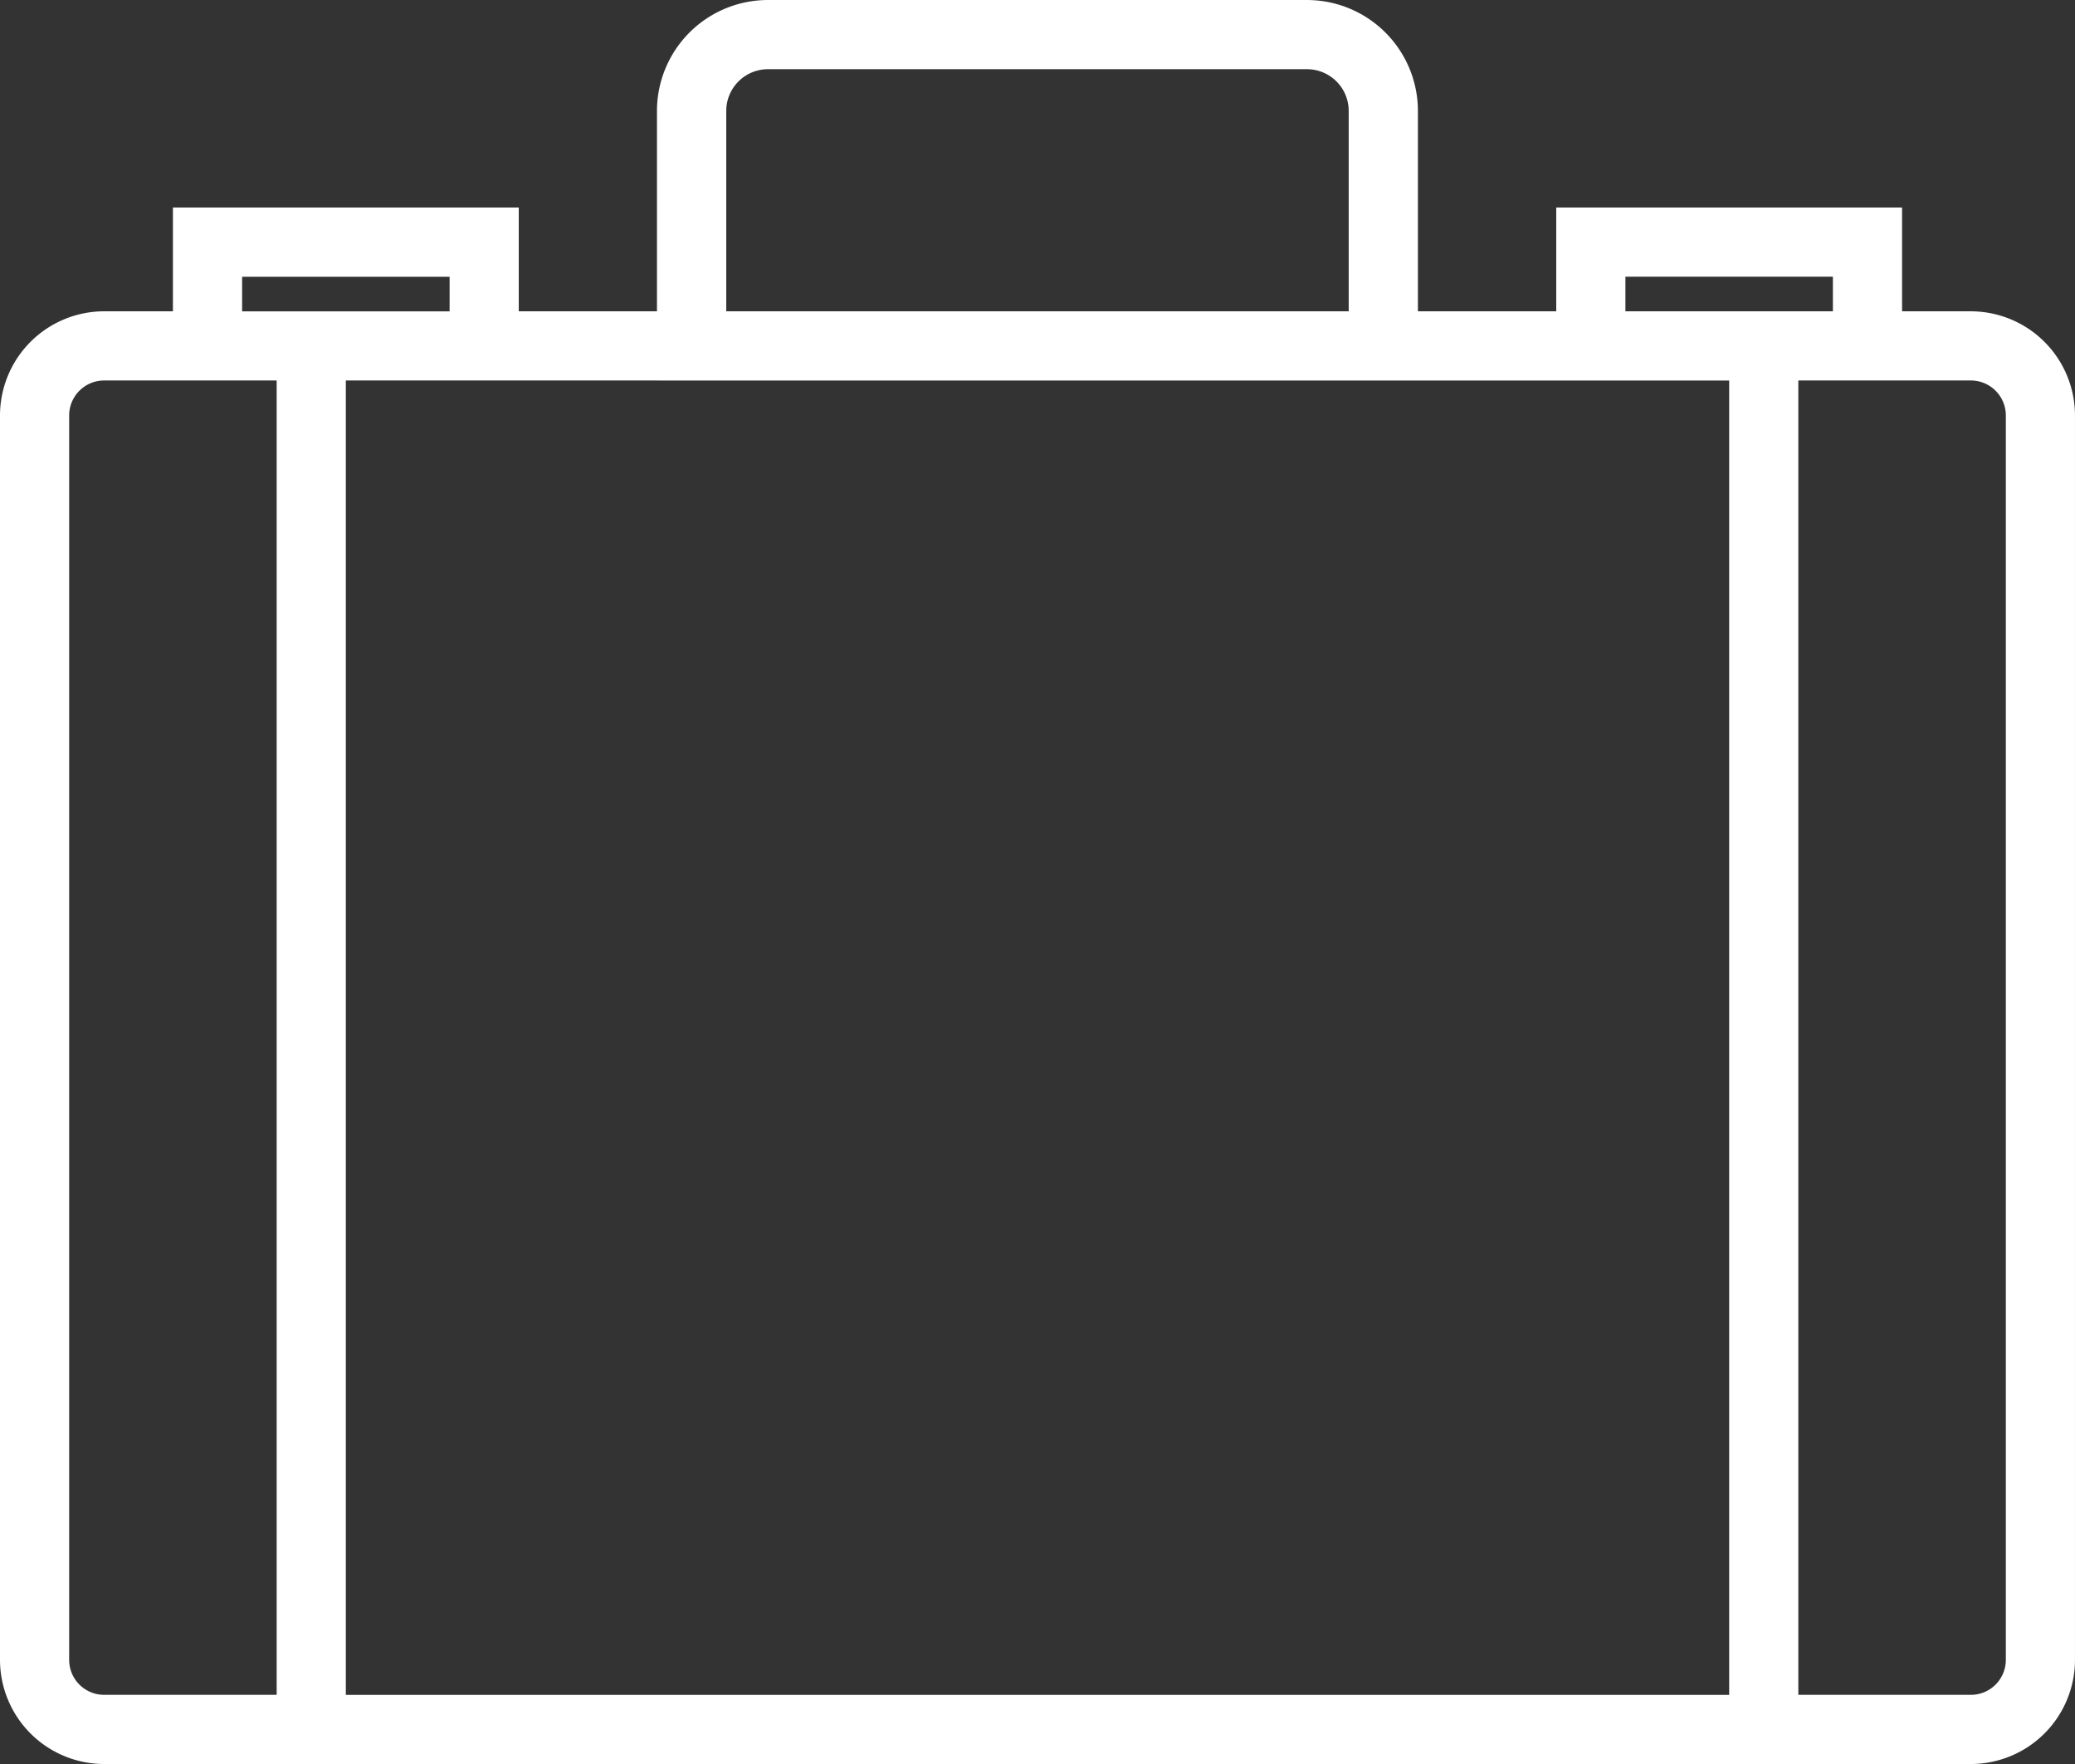 <svg xmlns="http://www.w3.org/2000/svg" viewBox="5289.962 4416.485 137.011 116.459">
  <rect x="5289.962" y="4416.485" width="137.011" height="116.459" fill="#333333" stroke="none"/>
  <defs>
    <style>
      .cls-1 {
        fill: #fff;
      }
    </style>
  </defs>
  <g id="Group_43" data-name="Group 43" transform="translate(1721.962 7.486)">
    <path id="briefcase" class="cls-1" d="M130.137,25.052h-4.544V18.2H102.758v6.851H93.624V11.821A7.329,7.329,0,0,0,86.3,4.5h-35.6a7.329,7.329,0,0,0-7.321,7.321V25.052H34.253V18.2H11.418v6.851H6.873A6.883,6.883,0,0,0,0,31.925v82.161a6.883,6.883,0,0,0,6.873,6.873H130.137a6.883,6.883,0,0,0,6.873-6.873V31.925A6.883,6.883,0,0,0,130.137,25.052Zm-22.812-2.284h13.7v2.284h-13.7ZM47.954,11.821a2.757,2.757,0,0,1,2.754-2.754H86.3a2.757,2.757,0,0,1,2.754,2.754V25.052h-41.1Zm-4.567,17.8h70.789v86.773H22.835V29.619H43.387Zm-27.4-6.851h13.7v2.284h-13.7ZM4.567,114.086V31.925a2.309,2.309,0,0,1,2.306-2.306H18.268v86.773H6.873A2.309,2.309,0,0,1,4.567,114.086Zm127.877,0a2.309,2.309,0,0,1-2.306,2.306H118.743V29.619h11.395a2.309,2.309,0,0,1,2.306,2.306Z" transform="translate(3568 4404.5)"/>
  </g>
</svg>
